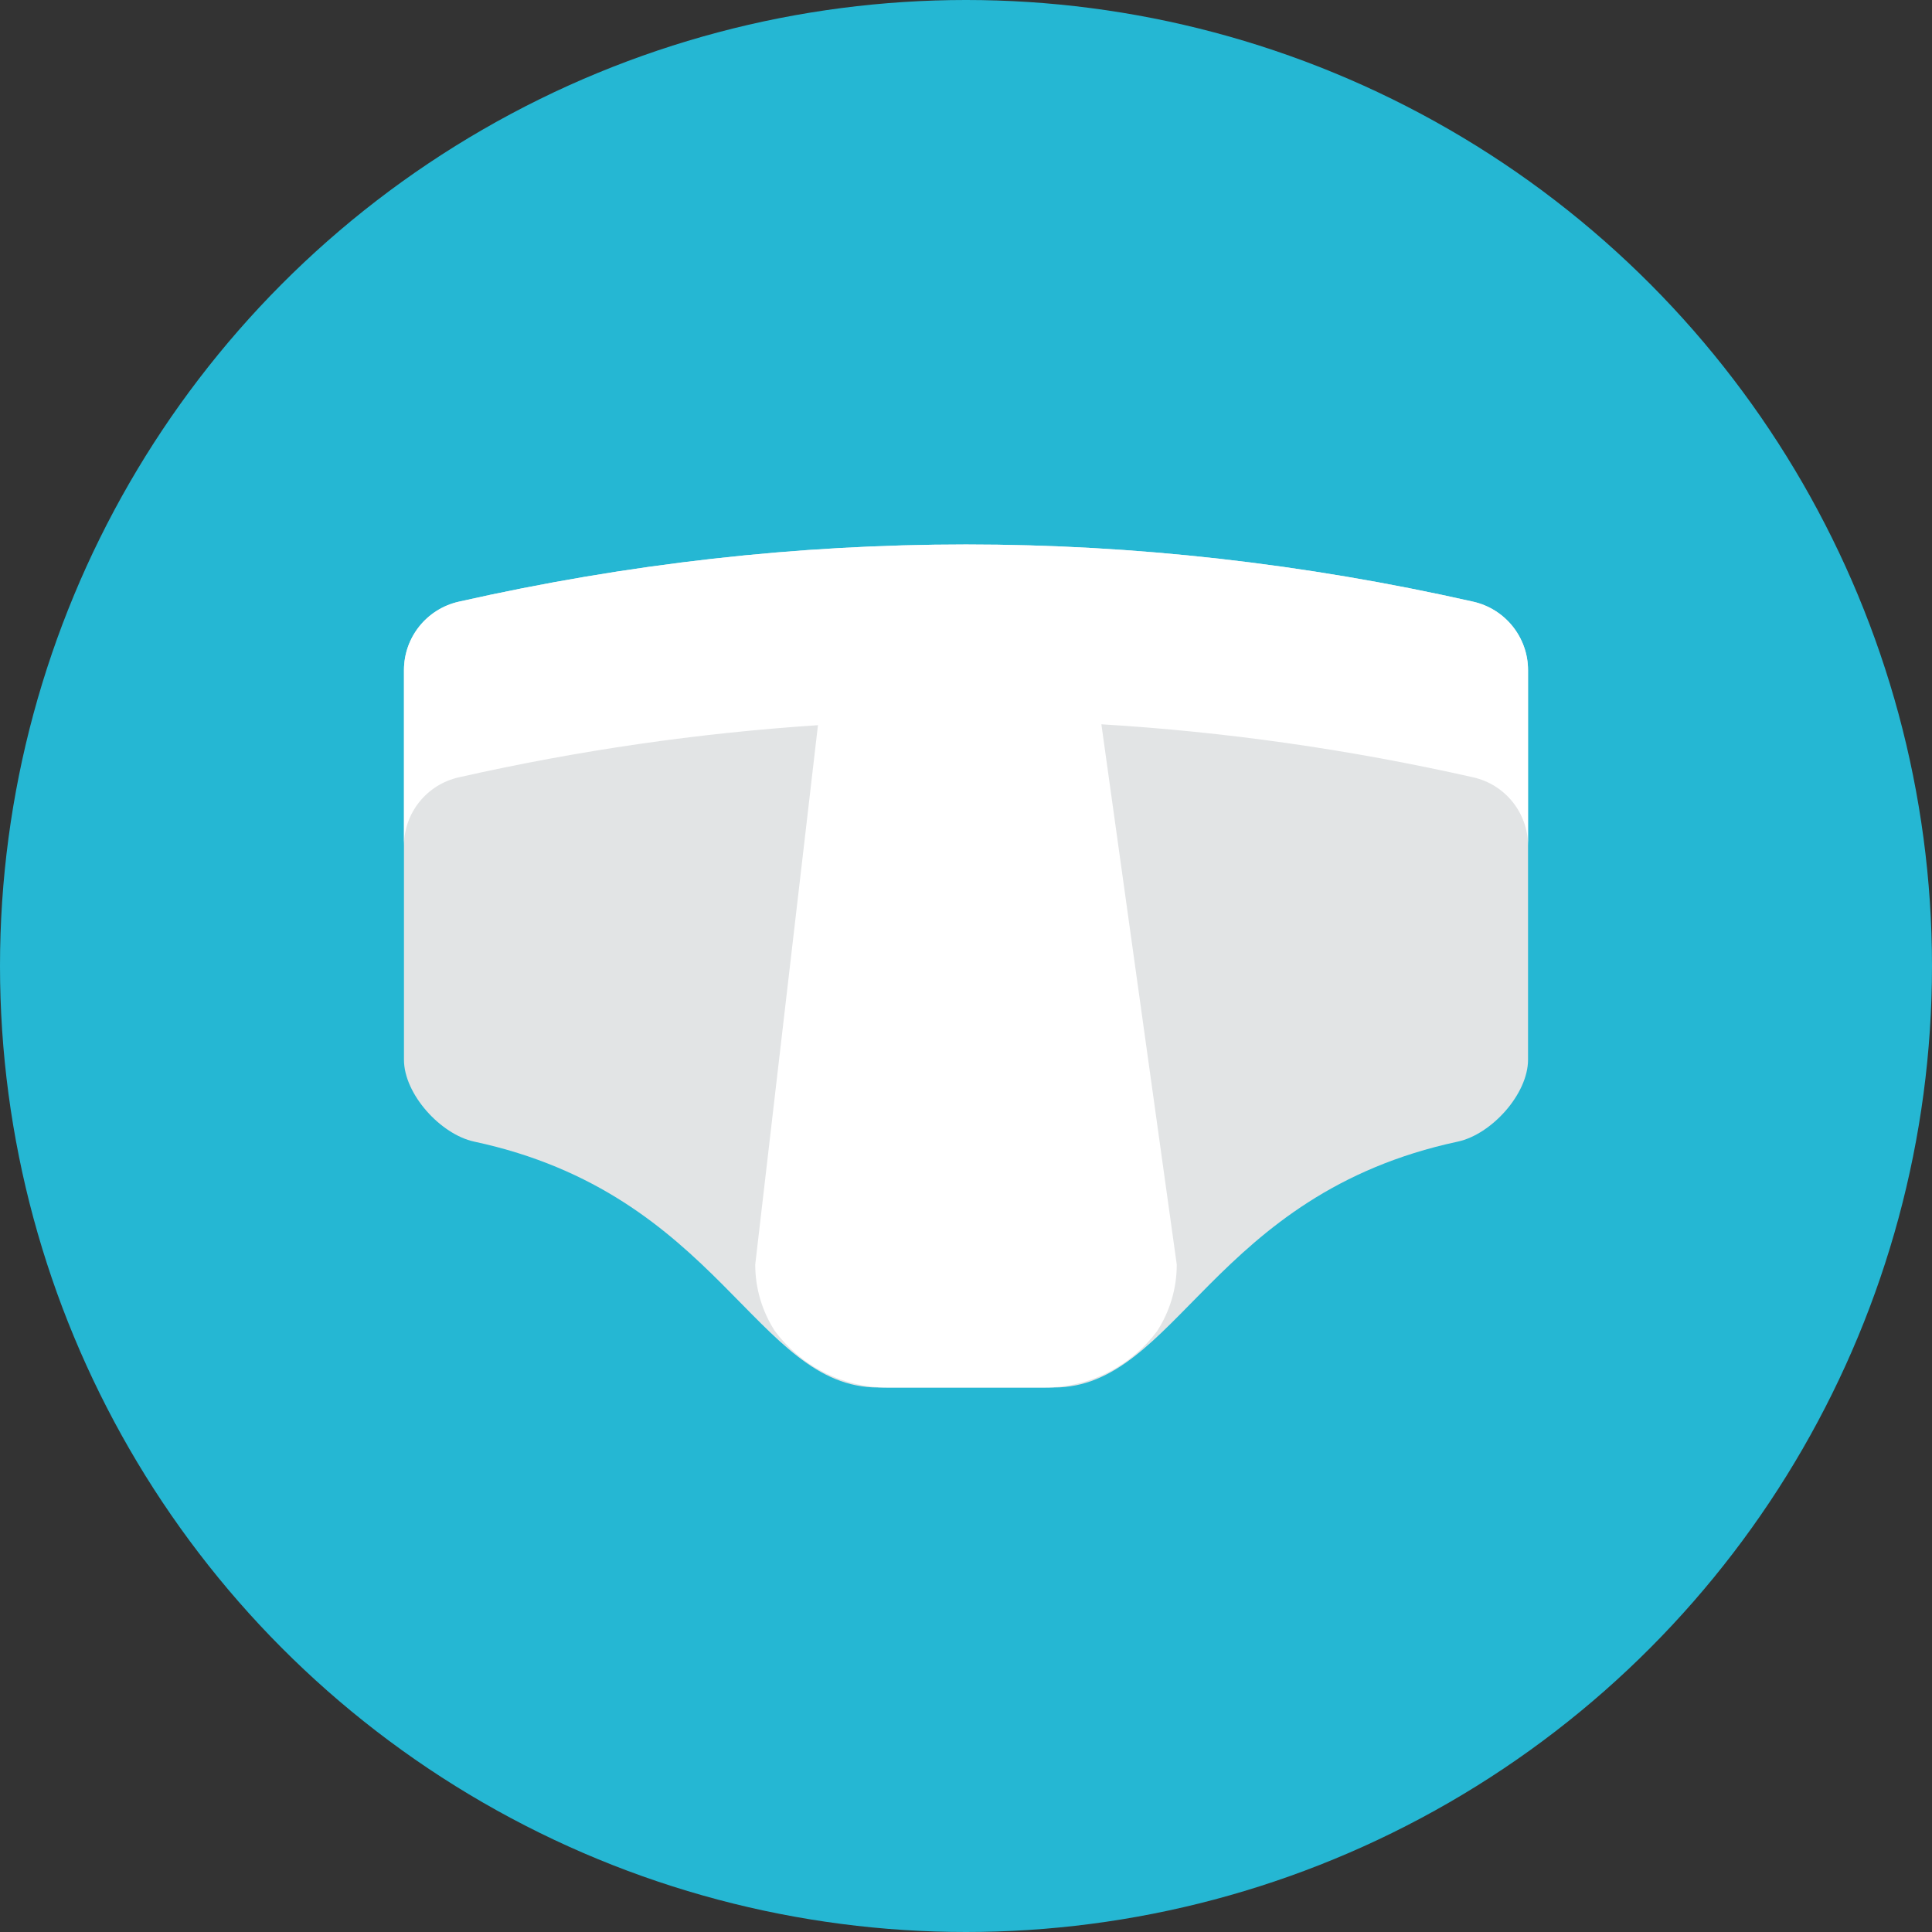 <?xml version="1.0" encoding="iso-8859-1"?>
<!-- Generator: Adobe Illustrator 17.1.0, SVG Export Plug-In . SVG Version: 6.00 Build 0)  -->
<!DOCTYPE svg PUBLIC "-//W3C//DTD SVG 1.0//EN" "http://www.w3.org/TR/2001/REC-SVG-20010904/DTD/svg10.dtd">
<svg version="1.0" xmlns="http://www.w3.org/2000/svg" xmlns:xlink="http://www.w3.org/1999/xlink" x="0px" y="0px" width="110px"
	 height="110px" viewBox="0 0 110 110" style="enable-background:new 0 0 110 110;" xml:space="preserve">
<rect x="0" y="0" width="110" height="110" fill="#333333" stroke="none"/>
<g id="Artboard">
</g>
<g id="Multicolor">
	<circle style="fill:#25B7D3;" cx="55" cy="55" r="55"/>
	<g>
		<g>
			<path style="fill:#E2E4E5;" d="M83.88,34.258c-19.253-4.344-38.506-4.344-57.759,0C24.295,34.67,23,36.284,23,38.156v22.18
				c0,1.958,2.085,4.253,4,4.663c14,3,16,14,23,14h5h5c7,0,9-11,23-14c1.915-0.41,4-2.705,4-4.663V38.156
				C87,36.288,85.702,34.669,83.88,34.258z"/>
		</g>
		<path style="fill:#FFFFFF;" d="M83.88,34.258c-19.253-4.344-38.506-4.344-57.759,0C24.295,34.67,23,36.284,23,38.156v10
			c0-1.872,1.295-3.486,3.121-3.898c6.817-1.538,13.634-2.52,20.45-2.969L43,72c0,1.385,0.408,2.673,1.102,3.76
			C45.57,77.74,47.914,79,50.516,79h8.969c2.598,0,4.932-1.249,6.399-3.216C66.587,74.692,67,73.396,67,72l-4.292-30.762
			c7.057,0.425,14.115,1.427,21.172,3.02C85.702,44.669,87,46.288,87,48.156v-10C87,36.288,85.702,34.669,83.88,34.258z"/>
	</g>
</g>
</svg>
